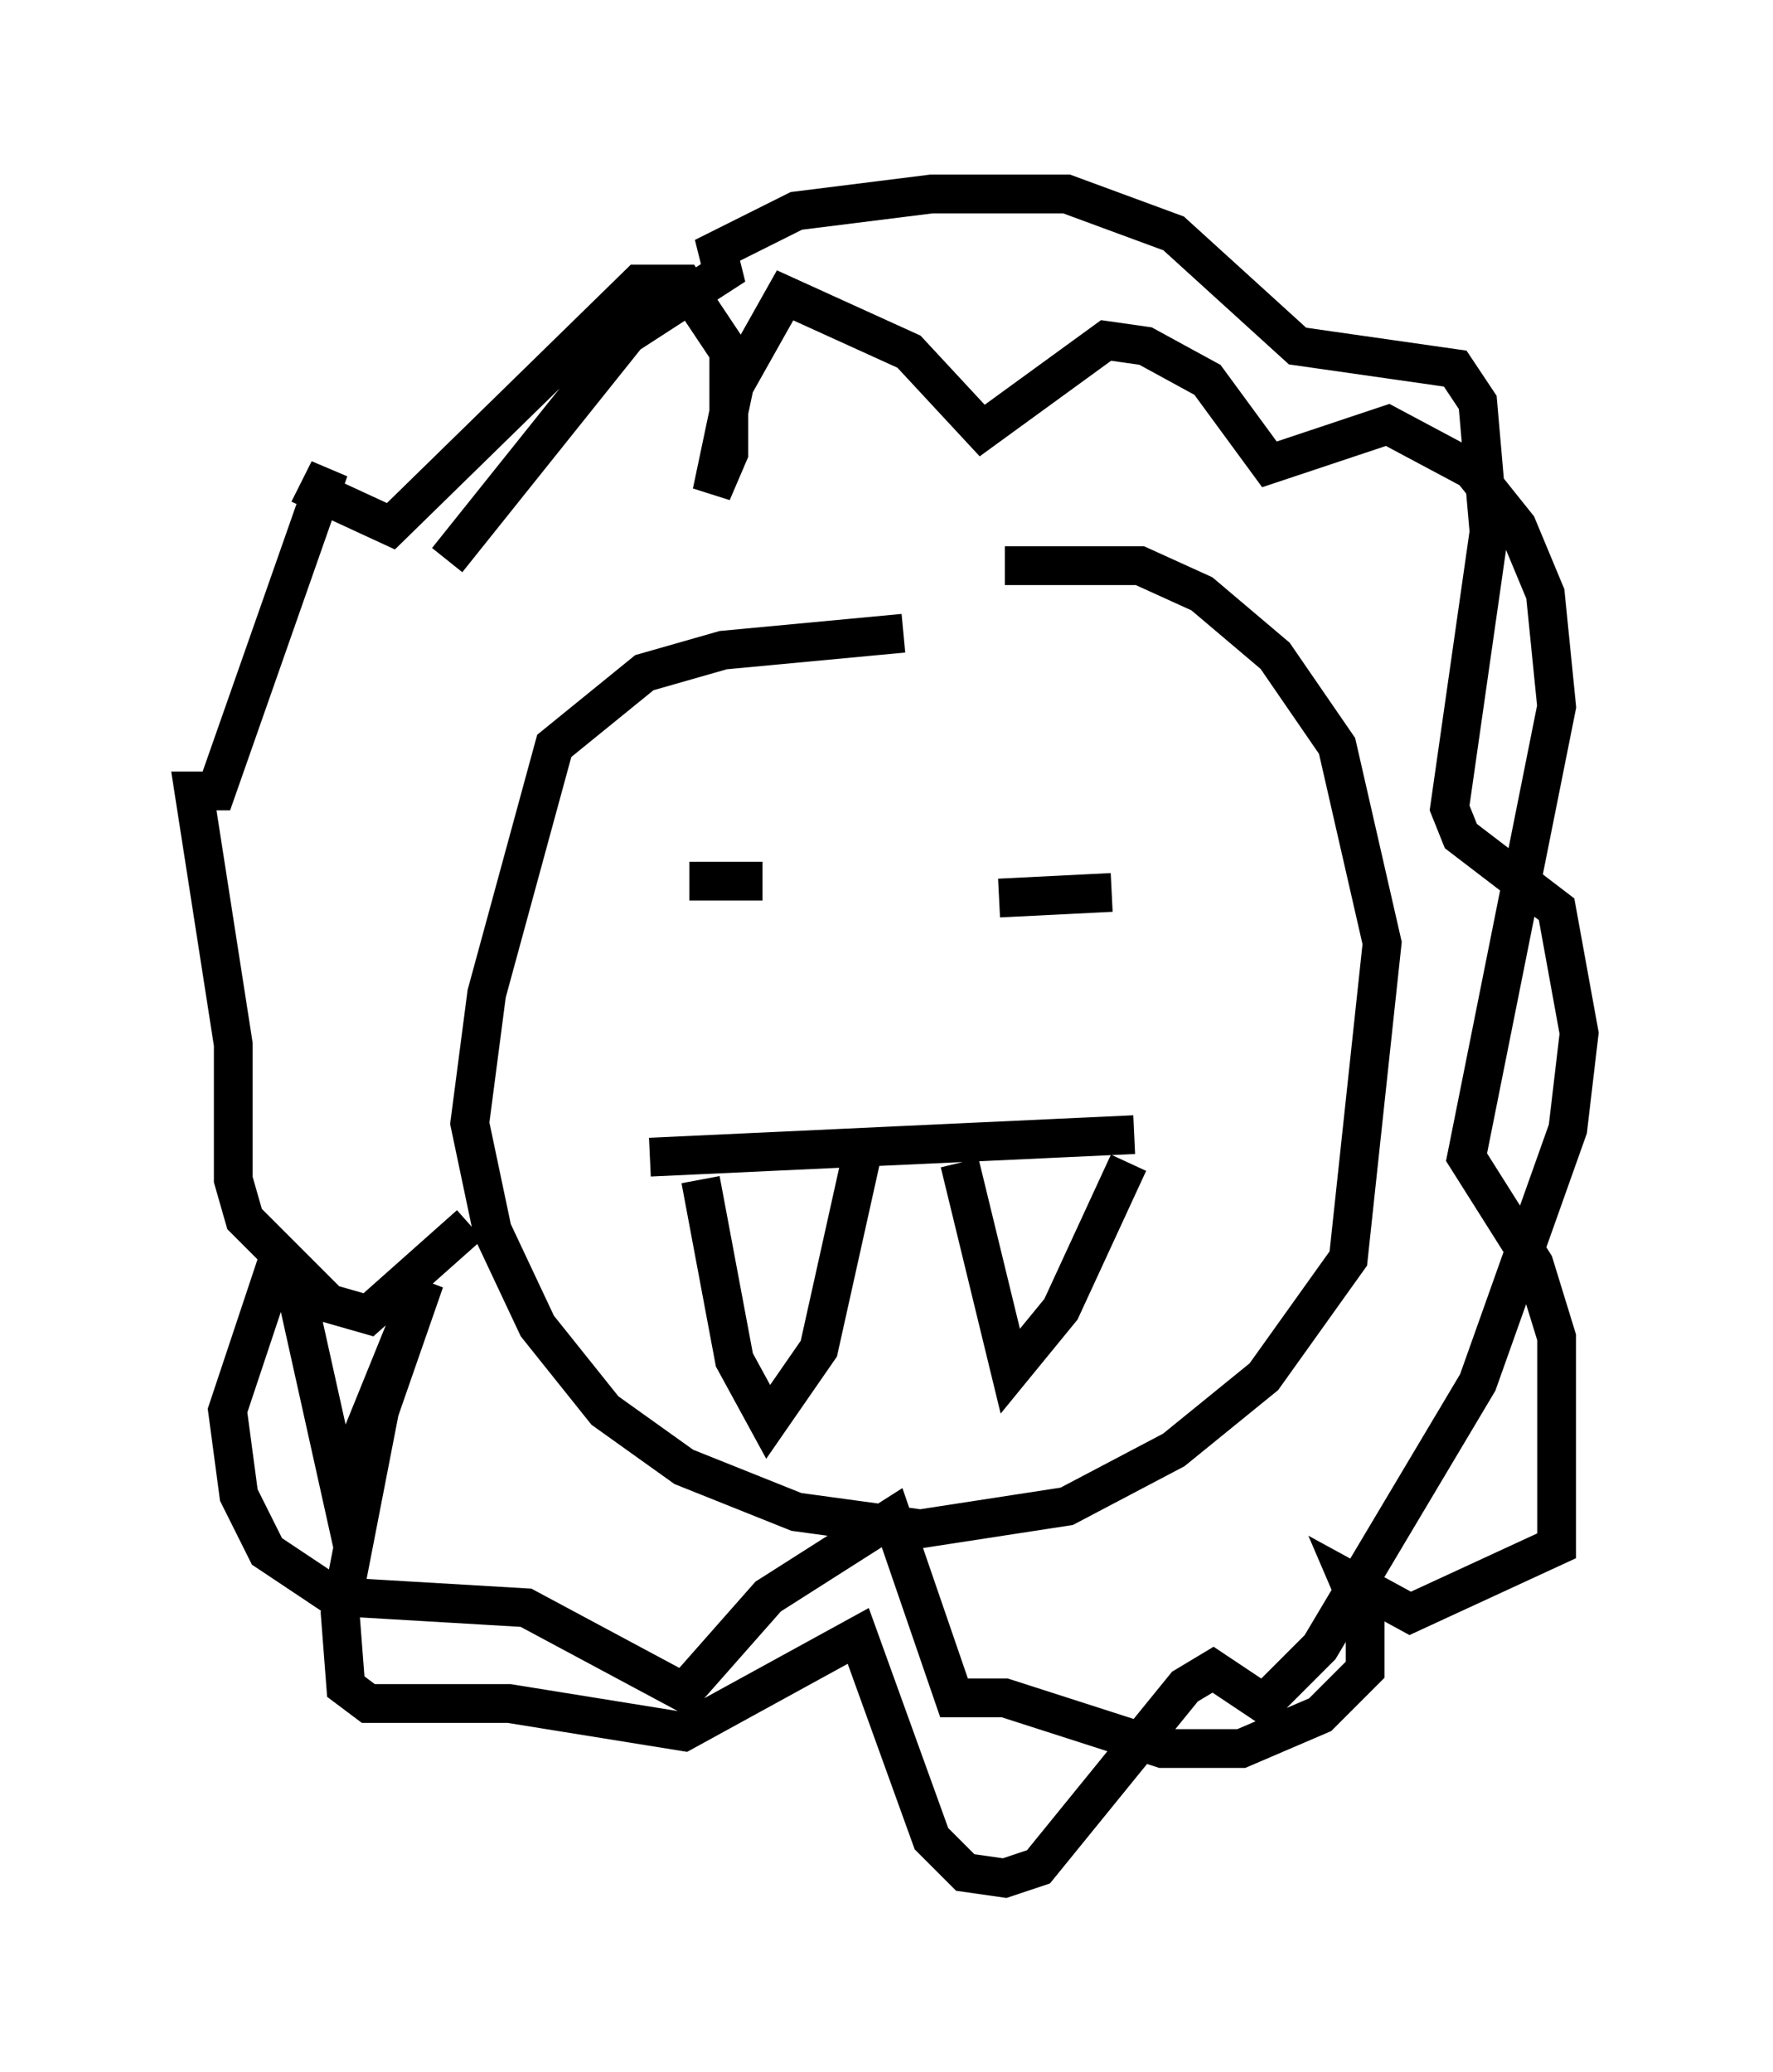 <?xml version="1.0" encoding="utf-8" ?>
<svg baseProfile="full" height="53.43" version="1.1" width="45.732" xmlns="http://www.w3.org/2000/svg" xmlns:ev="http://www.w3.org/2001/xml-events" xmlns:xlink="http://www.w3.org/1999/xlink"><defs /><rect fill="white" height="53.43" width="45.732" x="0" y="0" /><path d="M25.19, 16.911 m-1.888, -0.581 l-4.648, 0.436 -2.034, 0.581 l-2.324, 1.888 -1.743, 6.391 l-0.436, 3.341 0.581, 2.76 l1.162, 2.469 1.743, 2.179 l2.034, 1.453 2.905, 1.162 l3.196, 0.436 3.777, -0.581 l2.76, -1.453 2.324, -1.888 l2.179, -3.05 0.872, -8.134 l-1.162, -5.084 -1.598, -2.324 l-1.888, -1.598 -1.598, -0.726 l-3.486, 0.0 m-13.799, 16.994 l-2.615, 2.324 -1.017, -0.291 l-2.179, -2.179 -0.291, -1.017 l0.0, -3.486 -1.017, -6.536 l0.581, 0.0 2.905, -8.279 l-0.291, 0.581 1.888, 0.872 l6.391, -6.246 1.162, 0.0 l1.162, 1.743 0.0, 2.615 l-0.436, 1.017 0.581, -2.76 l1.307, -2.324 3.196, 1.453 l1.888, 2.034 3.196, -2.324 l1.017, 0.145 1.598, 0.872 l1.598, 2.179 3.05, -1.017 l2.179, 1.162 1.162, 1.453 l0.726, 1.743 0.291, 2.905 l-2.324, 11.62 1.743, 2.76 l0.581, 1.888 0.0, 5.374 l-3.777, 1.743 -1.598, -0.872 l0.436, 1.017 0.0, 1.307 l-1.162, 1.162 -2.034, 0.872 l-2.034, 0.0 -4.067, -1.307 l-1.307, 0.0 -1.598, -4.648 l-3.196, 2.034 -2.179, 2.469 l-4.067, -2.179 -4.939, -0.291 l-1.743, -1.162 -0.726, -1.453 l-0.291, -2.179 1.162, -3.486 l0.581, 0.291 1.162, 5.229 l2.179, -5.374 -1.162, 3.341 l-1.017, 5.229 0.145, 1.888 l0.581, 0.436 3.631, 0.0 l4.503, 0.726 4.503, -2.469 l1.888, 5.229 0.872, 0.872 l1.017, 0.145 0.872, -0.291 l3.777, -4.648 0.726, -0.436 l1.307, 0.872 1.453, -1.453 l4.067, -6.827 2.324, -6.536 l0.291, -2.469 -0.581, -3.196 l-2.469, -1.888 -0.291, -0.726 l1.017, -7.117 -0.291, -3.341 l-0.581, -0.872 -4.067, -0.581 l-3.196, -2.905 -2.76, -1.017 l-3.486, 0.0 -3.486, 0.436 l-2.034, 1.017 0.145, 0.581 l-2.469, 1.598 -4.648, 5.81 m5.229, 15.397 l12.492, -0.581 m-4.503, 0.726 l1.307, 5.374 1.307, -1.598 l1.743, -3.777 m-11.039, 0.436 l0.872, 4.648 0.872, 1.598 l1.307, -1.888 1.162, -5.229 m-4.503, -6.827 l1.888, 0.0 m6.101, 0.436 l2.905, -0.145 " fill="none" stroke="black" stroke-width="1" /></svg>